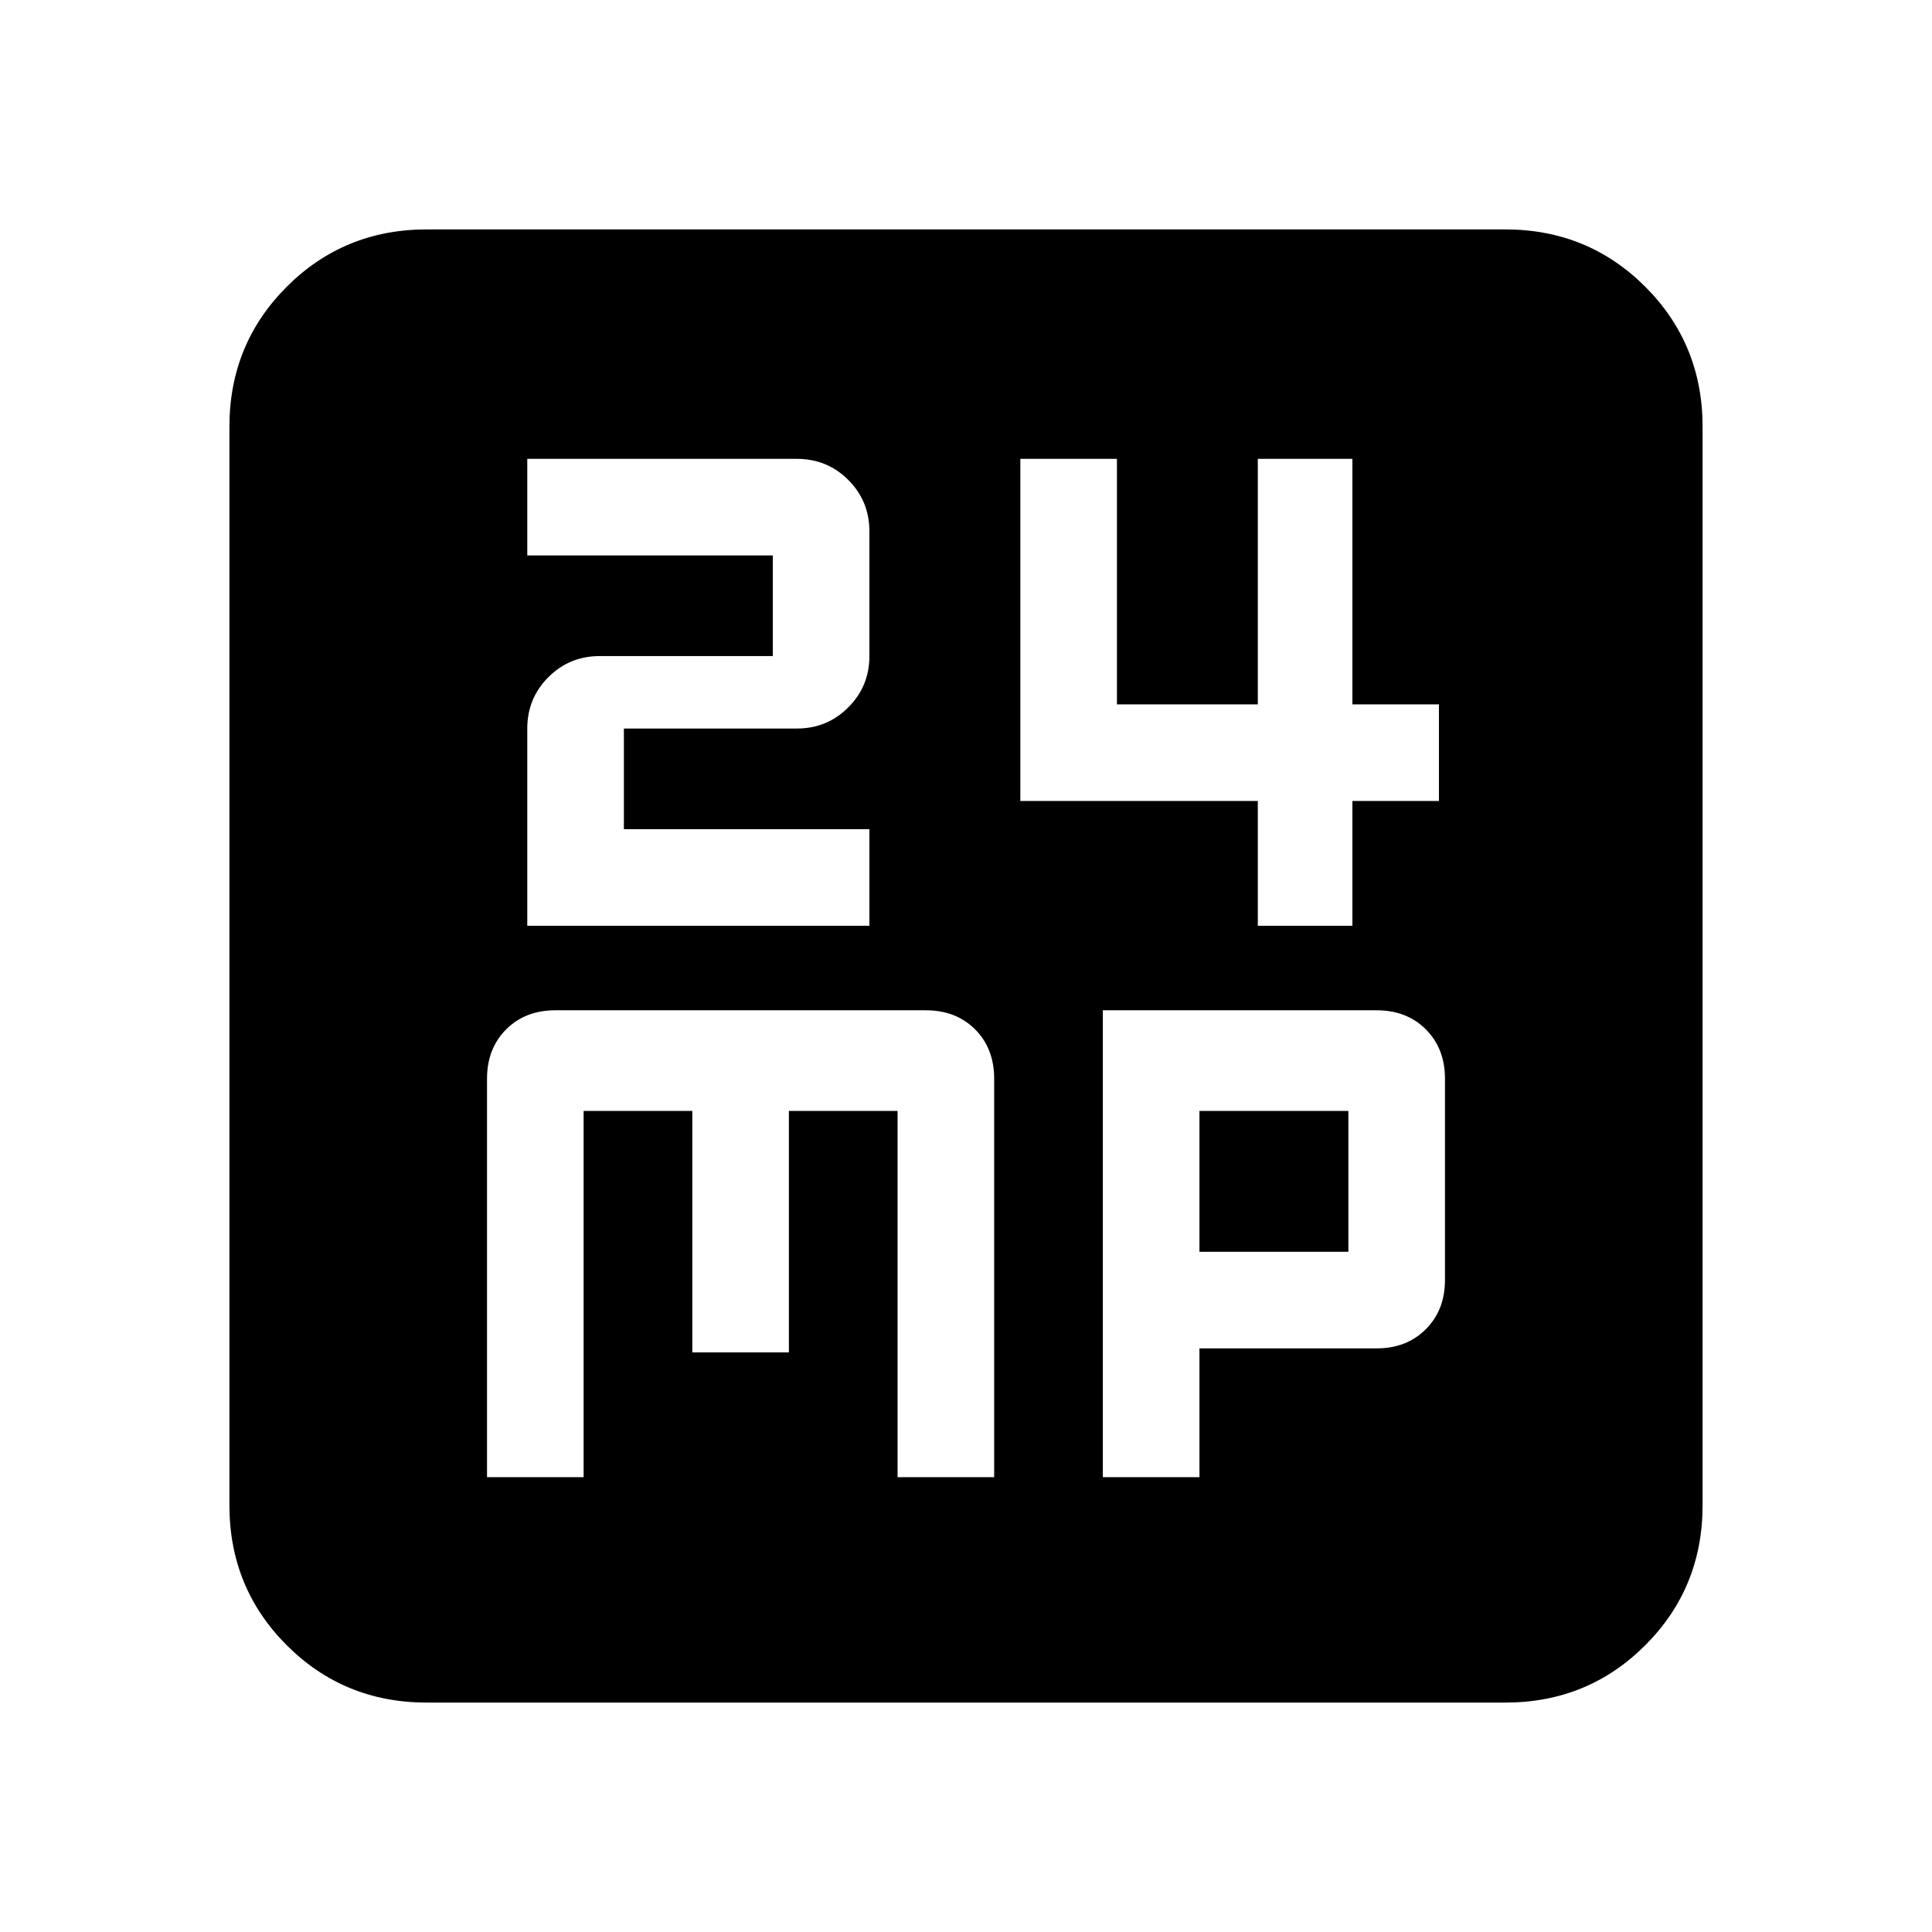 <svg xmlns="http://www.w3.org/2000/svg" height="24" width="24"><path d="M6.55 11.5H10.8V10.3H7.75V9.05H9.9Q10.275 9.05 10.538 8.787Q10.8 8.525 10.8 8.15V6.6Q10.8 6.225 10.538 5.962Q10.275 5.7 9.9 5.7H6.55V6.9H9.6V8.15H7.45Q7.075 8.15 6.812 8.412Q6.55 8.675 6.55 9.05ZM15.625 11.5H16.8V9.95H17.875V8.75H16.8V5.7H15.625V8.75H13.875V5.7H12.675V9.95H15.625ZM5.3 21.15Q4.275 21.15 3.562 20.438Q2.85 19.725 2.85 18.7V5.3Q2.85 4.275 3.562 3.562Q4.275 2.85 5.3 2.85H18.7Q19.725 2.85 20.438 3.562Q21.15 4.275 21.15 5.3V18.7Q21.15 19.725 20.438 20.438Q19.725 21.15 18.7 21.15ZM6.9 12.55Q6.525 12.55 6.288 12.787Q6.05 13.025 6.05 13.4V18.35H7.25V13.8H8.6V16.8H9.8V13.8H11.15V18.35H12.35V13.4Q12.35 13.025 12.113 12.787Q11.875 12.55 11.5 12.55ZM13.7 12.55V18.35H14.9V16.75H17.1Q17.475 16.75 17.712 16.512Q17.95 16.275 17.95 15.9V13.4Q17.95 13.025 17.712 12.787Q17.475 12.55 17.1 12.55ZM14.9 13.8H16.75V15.55H14.9Z"/></svg>